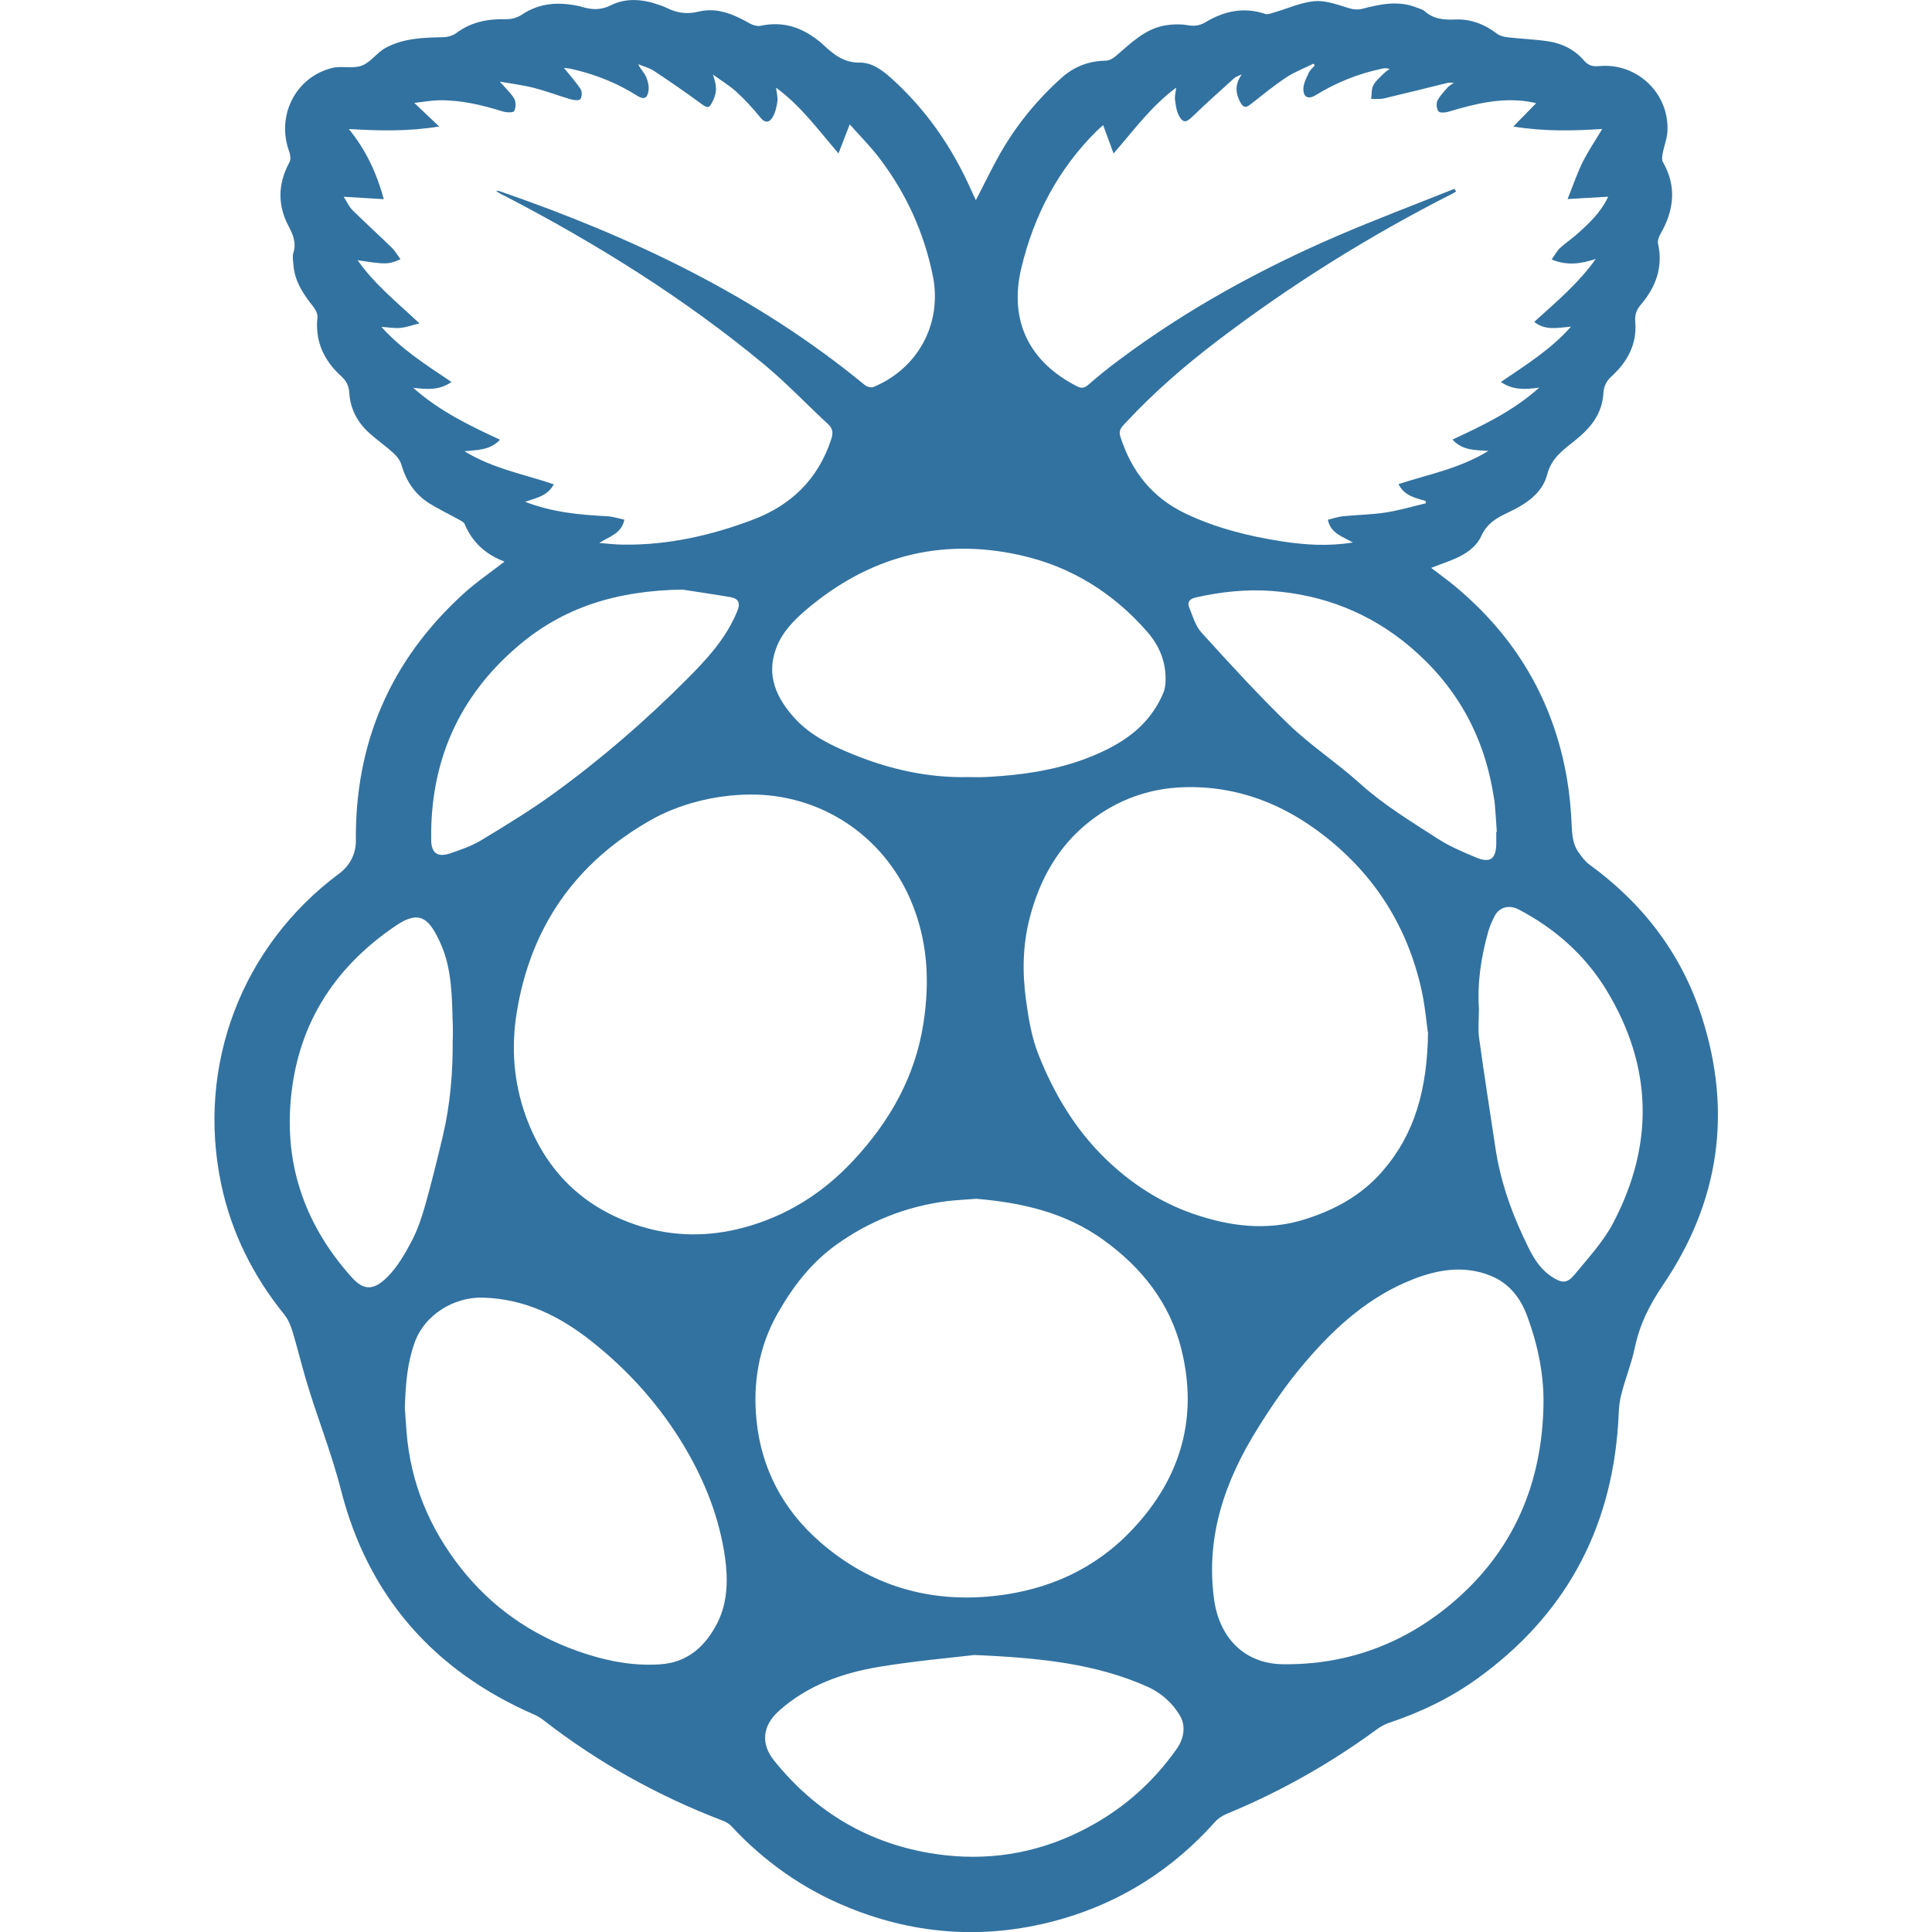 <?xml version="1.0" encoding="utf-8"?>
<!-- Generator: Adobe Illustrator 16.0.0, SVG Export Plug-In . SVG Version: 6.00 Build 0)  -->
<!DOCTYPE svg PUBLIC "-//W3C//DTD SVG 1.1//EN" "http://www.w3.org/Graphics/SVG/1.1/DTD/svg11.dtd">
<svg version="1.1" id="Layer_1" xmlns="http://www.w3.org/2000/svg" xmlns:xlink="http://www.w3.org/1999/xlink" x="0px" y="0px"
	 width="32px" height="32px" viewBox="0 0 32 32" enable-background="new 0 0 32 32" xml:space="preserve">
<title>iot-app-raspberrypi</title>
<path fill="#3272A0" d="M8.356,9.302C8.047,9.185,7.823,8.984,7.696,8.68C7.681,8.645,7.629,8.622,7.591,8.601
	c-0.161-0.09-0.33-0.169-0.486-0.268c-0.237-0.15-0.38-0.37-0.458-0.64C6.626,7.622,6.57,7.553,6.513,7.501
	C6.386,7.386,6.245,7.288,6.117,7.173c-0.196-0.177-0.316-0.4-0.332-0.667C5.779,6.391,5.737,6.31,5.653,6.233
	C5.366,5.972,5.215,5.654,5.258,5.256c0.006-0.054-0.029-0.124-0.065-0.171C5.03,4.88,4.883,4.668,4.861,4.396
	C4.855,4.327,4.84,4.252,4.859,4.189c0.052-0.164-0.003-0.298-0.078-0.441C4.593,3.395,4.602,3.04,4.795,2.686
	C4.819,2.641,4.81,2.565,4.791,2.513c-0.22-0.592,0.102-1.237,0.71-1.387c0.158-0.039,0.344,0.017,0.492-0.039
	c0.147-0.055,0.25-0.216,0.393-0.294c0.297-0.162,0.629-0.17,0.96-0.177C7.418,0.615,7.5,0.59,7.557,0.548
	c0.247-0.186,0.525-0.237,0.826-0.23c0.084,0.002,0.183-0.024,0.252-0.07c0.304-0.206,0.63-0.221,0.972-0.143
	C9.625,0.109,9.642,0.116,9.66,0.12c0.158,0.044,0.3,0.047,0.461-0.034c0.255-0.127,0.532-0.099,0.798-0.004
	c0.04,0.013,0.08,0.027,0.116,0.045c0.173,0.087,0.339,0.115,0.54,0.065c0.302-0.075,0.582,0.047,0.845,0.197
	c0.051,0.029,0.124,0.049,0.179,0.038c0.364-0.079,0.677,0.023,0.96,0.249c0.022,0.017,0.044,0.035,0.064,0.054
	c0.175,0.163,0.346,0.311,0.617,0.307c0.201-0.003,0.373,0.124,0.524,0.26c0.574,0.516,1.002,1.137,1.316,1.839
	c0.026,0.058,0.053,0.116,0.083,0.18c0.139-0.267,0.263-0.527,0.405-0.778c0.27-0.47,0.608-0.884,1.012-1.247
	c0.209-0.188,0.451-0.281,0.732-0.286c0.057-0.001,0.121-0.034,0.164-0.072c0.254-0.216,0.489-0.461,0.84-0.515
	c0.113-0.017,0.232-0.021,0.345-0.002c0.11,0.019,0.2,0.014,0.3-0.045c0.311-0.187,0.639-0.261,0.997-0.14
	c0.04,0.013,0.097-0.011,0.144-0.024c0.222-0.065,0.438-0.164,0.662-0.187c0.174-0.017,0.362,0.047,0.535,0.102
	c0.092,0.029,0.169,0.048,0.264,0.024c0.297-0.077,0.597-0.142,0.899-0.022c0.047,0.019,0.101,0.031,0.138,0.064
	c0.147,0.13,0.317,0.143,0.502,0.135c0.26-0.012,0.489,0.08,0.696,0.237c0.046,0.035,0.115,0.051,0.175,0.058
	c0.225,0.026,0.451,0.033,0.674,0.067c0.23,0.035,0.436,0.139,0.588,0.317c0.074,0.085,0.147,0.102,0.252,0.093
	c0.629-0.06,1.166,0.454,1.131,1.084c-0.008,0.122-0.057,0.242-0.079,0.364c-0.009,0.045-0.017,0.104,0.003,0.139
	c0.232,0.404,0.186,0.797-0.036,1.187c-0.028,0.049-0.055,0.115-0.044,0.165c0.087,0.392-0.036,0.722-0.287,1.015
	c-0.072,0.086-0.1,0.166-0.09,0.284c0.031,0.363-0.127,0.657-0.389,0.897c-0.086,0.079-0.131,0.159-0.139,0.282
	c-0.013,0.244-0.121,0.454-0.295,0.627c-0.061,0.062-0.129,0.12-0.197,0.175c-0.188,0.149-0.371,0.28-0.44,0.55
	c-0.082,0.314-0.365,0.493-0.651,0.627c-0.188,0.088-0.345,0.18-0.438,0.385c-0.084,0.183-0.257,0.302-0.445,0.381
	c-0.123,0.052-0.25,0.096-0.387,0.149c0.136,0.104,0.274,0.202,0.403,0.31c1.002,0.836,1.627,1.893,1.847,3.183
	c0.042,0.25,0.067,0.505,0.077,0.758c0.008,0.17,0.018,0.332,0.123,0.472c0.048,0.065,0.097,0.135,0.16,0.182
	c0.894,0.648,1.537,1.482,1.875,2.537c0.506,1.575,0.285,3.06-0.636,4.422c-0.227,0.334-0.395,0.664-0.476,1.055
	c-0.057,0.271-0.165,0.529-0.23,0.799c-0.037,0.15-0.035,0.311-0.046,0.467c-0.12,1.773-0.897,3.182-2.342,4.219
	c-0.442,0.317-0.931,0.551-1.448,0.724c-0.068,0.022-0.136,0.059-0.195,0.101c-0.775,0.57-1.607,1.041-2.498,1.408
	c-0.069,0.029-0.141,0.074-0.19,0.13c-0.696,0.78-1.544,1.325-2.547,1.613c-1.192,0.341-2.372,0.278-3.524-0.19
	c-0.749-0.304-1.396-0.758-1.946-1.352c-0.038-0.042-0.097-0.071-0.151-0.092c-1.071-0.41-2.062-0.963-2.968-1.668
	c-0.043-0.033-0.092-0.063-0.142-0.084c-1.668-0.726-2.756-1.967-3.203-3.723c-0.161-0.635-0.408-1.234-0.589-1.859
	c-0.074-0.252-0.135-0.508-0.212-0.76c-0.03-0.099-0.071-0.201-0.134-0.281c-0.516-0.637-0.876-1.353-1.046-2.152
	c-0.419-1.973,0.335-3.957,1.956-5.159c0.17-0.126,0.274-0.325,0.272-0.537C5.879,12.3,6.469,10.939,7.667,9.843
	C7.878,9.649,8.117,9.487,8.356,9.302L8.356,9.302z M5.923,4.31C6.202,4.707,6.57,5.003,6.948,5.356
	C6.82,5.387,6.727,5.423,6.632,5.431C6.535,5.44,6.436,5.422,6.317,5.414c0.34,0.379,0.751,0.636,1.161,0.913
	c-0.203,0.14-0.403,0.125-0.635,0.095c0.436,0.389,0.931,0.625,1.439,0.861C8.116,7.46,7.913,7.45,7.693,7.474
	c0.474,0.29,0.988,0.38,1.48,0.548C9.067,8.218,8.884,8.246,8.697,8.311c0.458,0.177,0.908,0.216,1.362,0.24
	c0.093,0.005,0.184,0.036,0.283,0.056c-0.049,0.233-0.244,0.275-0.416,0.386c0.152,0.012,0.271,0.027,0.39,0.028
	c0.741,0.01,1.452-0.149,2.141-0.408c0.646-0.241,1.094-0.676,1.311-1.339c0.032-0.097,0.031-0.172-0.051-0.247
	c-0.356-0.33-0.692-0.685-1.066-0.995C11.333,4.94,9.889,4.04,8.373,3.251C8.348,3.238,8.322,3.228,8.298,3.215
	C8.275,3.202,8.253,3.187,8.217,3.163c0.029,0,0.039-0.003,0.047,0c2.189,0.754,4.26,1.732,6.062,3.216
	c0.034,0.028,0.104,0.046,0.141,0.031c0.74-0.307,1.142-1.053,0.984-1.839c-0.143-0.709-0.436-1.356-0.871-1.933
	c-0.152-0.203-0.334-0.384-0.506-0.578c-0.068,0.175-0.124,0.32-0.186,0.481c-0.337-0.392-0.623-0.787-1.034-1.089
	c0.01,0.091,0.032,0.161,0.022,0.227c-0.012,0.091-0.034,0.184-0.078,0.26c-0.051,0.087-0.12,0.112-0.204,0.007
	c-0.122-0.151-0.255-0.295-0.398-0.426c-0.118-0.107-0.258-0.191-0.388-0.285c0.063,0.181,0.07,0.285,0.006,0.422
	c-0.069,0.147-0.088,0.144-0.218,0.048c-0.25-0.183-0.504-0.359-0.762-0.529c-0.079-0.052-0.175-0.076-0.263-0.113
	c0.039,0.086,0.101,0.141,0.131,0.211c0.031,0.072,0.051,0.161,0.038,0.236c-0.02,0.124-0.081,0.142-0.186,0.076
	c-0.307-0.195-0.639-0.332-0.992-0.421c-0.04-0.01-0.081-0.02-0.122-0.028c-0.041-0.008-0.082-0.01-0.1-0.012
	C9.433,1.24,9.535,1.352,9.617,1.476c0.027,0.04,0.023,0.133-0.006,0.167c-0.025,0.028-0.112,0.015-0.165,0
	c-0.204-0.06-0.403-0.137-0.609-0.189C8.659,1.409,8.475,1.387,8.278,1.352C8.375,1.463,8.463,1.54,8.517,1.635
	C8.548,1.689,8.546,1.787,8.516,1.84C8.5,1.869,8.387,1.864,8.328,1.846C7.981,1.738,7.631,1.655,7.266,1.661
	C7.142,1.663,7.018,1.687,6.862,1.705c0.15,0.142,0.269,0.255,0.412,0.39C6.762,2.179,6.282,2.167,5.778,2.137
	c0.284,0.349,0.459,0.726,0.579,1.162c-0.228-0.013-0.435-0.026-0.664-0.04C5.745,3.34,5.779,3.422,5.839,3.481
	C6.052,3.692,6.275,3.894,6.49,4.103c0.054,0.053,0.093,0.123,0.143,0.191C6.432,4.382,6.393,4.382,5.923,4.31L5.923,4.31z
	 M24.092,3.13c0.008,0.014,0.018,0.028,0.025,0.042c-0.02,0.012-0.039,0.025-0.059,0.035c-1.379,0.699-2.685,1.515-3.914,2.453
	c-0.531,0.406-1.035,0.842-1.49,1.332c-0.059,0.065-0.135,0.12-0.098,0.237c0.182,0.577,0.528,1.013,1.078,1.276
	c0.51,0.243,1.053,0.378,1.607,0.463c0.38,0.058,0.76,0.083,1.167,0.017c-0.173-0.1-0.367-0.148-0.414-0.376
	c0.091-0.022,0.169-0.05,0.25-0.058c0.233-0.024,0.472-0.026,0.705-0.062c0.226-0.035,0.444-0.1,0.668-0.153
	c-0.001-0.013-0.003-0.026-0.005-0.038c-0.168-0.052-0.352-0.083-0.448-0.28c0.5-0.162,1.012-0.257,1.489-0.55
	c-0.232-0.014-0.432-0.008-0.596-0.187c0.508-0.236,1.002-0.471,1.438-0.861c-0.233,0.032-0.431,0.045-0.636-0.093
	c0.41-0.28,0.822-0.533,1.162-0.917c-0.223,0.019-0.426,0.07-0.609-0.079c0.359-0.326,0.725-0.63,1.02-1.043
	c-0.252,0.084-0.476,0.115-0.732,0.01c0.051-0.072,0.086-0.14,0.138-0.189c0.081-0.077,0.175-0.137,0.259-0.211
	c0.213-0.187,0.42-0.379,0.539-0.64c-0.213,0.012-0.421,0.024-0.672,0.039c0.094-0.235,0.16-0.432,0.252-0.616
	c0.094-0.188,0.215-0.364,0.322-0.545c-0.479,0.032-0.96,0.043-1.473-0.04c0.141-0.143,0.256-0.26,0.379-0.387
	c-0.045-0.01-0.092-0.021-0.141-0.028c-0.451-0.067-0.882,0.04-1.31,0.169c-0.052,0.015-0.142,0.024-0.165-0.004
	c-0.033-0.04-0.043-0.129-0.02-0.176c0.039-0.083,0.11-0.153,0.172-0.225c0.021-0.024,0.052-0.038,0.101-0.074
	c-0.056,0-0.079-0.004-0.101,0.001c-0.354,0.086-0.707,0.176-1.06,0.259c-0.067,0.014-0.139,0.006-0.209,0.008
	c0.011-0.075,0.001-0.159,0.034-0.223c0.038-0.075,0.111-0.133,0.172-0.196c0.029-0.03,0.066-0.053,0.1-0.079
	c-0.054-0.016-0.094-0.011-0.133-0.002c-0.389,0.082-0.752,0.228-1.09,0.436c-0.123,0.076-0.209,0.038-0.206-0.106
	c0.002-0.09,0.052-0.181,0.091-0.267c0.021-0.045,0.065-0.079,0.098-0.118c-0.008-0.01-0.014-0.02-0.022-0.03
	c-0.151,0.076-0.312,0.136-0.452,0.229c-0.203,0.135-0.394,0.291-0.586,0.442c-0.074,0.059-0.119,0.067-0.172-0.028
	c-0.08-0.148-0.098-0.293,0.023-0.466c-0.064,0.031-0.1,0.04-0.125,0.063c-0.232,0.21-0.467,0.419-0.691,0.636
	c-0.1,0.097-0.152,0.113-0.221-0.006c-0.045-0.079-0.057-0.18-0.069-0.274c-0.008-0.056,0.011-0.115,0.019-0.198
	c-0.414,0.307-0.697,0.7-1.037,1.09c-0.063-0.172-0.115-0.316-0.172-0.469c-0.032,0.03-0.071,0.061-0.106,0.095
	c-0.64,0.633-1.041,1.401-1.249,2.269s0.123,1.554,0.919,1.96c0.072,0.037,0.12,0.034,0.185-0.02c0.164-0.142,0.332-0.28,0.508-0.41
	c1.125-0.842,2.349-1.512,3.638-2.067c0.636-0.273,1.284-0.517,1.927-0.774L24.092,3.13z M12.416,13.16
	c-0.575,0.005-1.169,0.157-1.636,0.422c-1.253,0.71-1.996,1.778-2.223,3.199c-0.093,0.58-0.047,1.158,0.154,1.712
	c0.331,0.909,0.958,1.522,1.887,1.815c0.567,0.178,1.142,0.178,1.711,0.027c0.719-0.191,1.327-0.575,1.834-1.123
	c0.598-0.646,1.014-1.376,1.152-2.263c0.109-0.708,0.07-1.387-0.216-2.051C14.617,13.83,13.583,13.149,12.416,13.16z M23.65,17.1
	c-0.022-0.146-0.045-0.443-0.111-0.729c-0.232-1.02-0.76-1.861-1.581-2.509c-0.688-0.544-1.466-0.852-2.358-0.823
	c-0.576,0.019-1.095,0.212-1.541,0.558c-0.526,0.407-0.838,0.965-1.004,1.606c-0.117,0.451-0.123,0.909-0.061,1.364
	c0.042,0.305,0.093,0.617,0.206,0.899c0.257,0.648,0.606,1.238,1.118,1.734c0.42,0.405,0.899,0.714,1.435,0.901
	c0.595,0.207,1.22,0.295,1.853,0.097c0.5-0.157,0.944-0.397,1.291-0.798c0.537-0.618,0.742-1.352,0.756-2.301H23.65z M16.182,19.855
	c-0.184,0.015-0.346,0.021-0.506,0.041c-0.668,0.088-1.277,0.328-1.826,0.722c-0.419,0.301-0.719,0.694-0.972,1.14
	c-0.312,0.553-0.408,1.145-0.349,1.756c0.078,0.81,0.444,1.498,1.059,2.031c0.826,0.717,1.796,1.007,2.883,0.889
	c0.892-0.098,1.669-0.445,2.288-1.104c0.798-0.847,1.091-1.851,0.808-2.983c-0.191-0.769-0.662-1.361-1.305-1.82
	c-0.63-0.45-1.347-0.607-2.078-0.67H16.182z M25.563,23.343c0.021-0.532-0.084-1.044-0.265-1.538c-0.11-0.3-0.296-0.55-0.614-0.677
	c-0.436-0.173-0.865-0.101-1.272,0.058c-0.724,0.28-1.293,0.789-1.789,1.371c-0.294,0.342-0.554,0.719-0.792,1.102
	c-0.538,0.861-0.863,1.783-0.723,2.826c0.086,0.639,0.502,1.074,1.145,1.08c1.005,0.012,1.917-0.305,2.701-0.933
	C25.001,25.792,25.521,24.68,25.563,23.343L25.563,23.343z M6.705,23.318c0.007,0.099,0.017,0.246,0.028,0.394
	c0.067,0.847,0.378,1.597,0.901,2.261c0.506,0.642,1.151,1.094,1.919,1.369C10,27.501,10.46,27.6,10.94,27.566
	c0.467-0.031,0.761-0.322,0.948-0.698c0.164-0.329,0.172-0.714,0.12-1.076c-0.092-0.642-0.324-1.237-0.653-1.799
	c-0.409-0.695-0.935-1.286-1.565-1.783c-0.524-0.413-1.099-0.698-1.793-0.717c-0.5-0.013-0.959,0.301-1.117,0.712
	c-0.13,0.343-0.163,0.699-0.174,1.111L6.705,23.318z M16.025,12.871c0.102,0,0.204,0.004,0.305-0.001
	c0.716-0.038,1.411-0.147,2.061-0.486c0.403-0.211,0.707-0.496,0.881-0.917c0.021-0.054,0.03-0.116,0.033-0.175
	c0.012-0.316-0.095-0.589-0.302-0.826c-0.565-0.648-1.267-1.084-2.103-1.27c-1.333-0.298-2.521,0.027-3.557,0.912
	c-0.201,0.172-0.386,0.364-0.483,0.617c-0.179,0.464,0.004,0.845,0.308,1.177c0.261,0.284,0.609,0.449,0.962,0.593
	C14.737,12.742,15.365,12.884,16.025,12.871L16.025,12.871z M16.138,27.412c-0.392,0.047-0.992,0.099-1.583,0.197
	c-0.607,0.102-1.181,0.306-1.652,0.727c-0.28,0.251-0.301,0.549-0.085,0.82c0.691,0.863,1.583,1.388,2.671,1.551
	c0.839,0.125,1.652,0.003,2.417-0.38c0.643-0.32,1.172-0.774,1.585-1.361c0.122-0.174,0.155-0.387,0.045-0.563
	c-0.122-0.2-0.302-0.362-0.524-0.463C18.163,27.561,17.262,27.46,16.138,27.412z M7.5,17.21c0-0.074,0.002-0.147,0-0.222
	c-0.015-0.459-0.01-0.926-0.198-1.351c-0.194-0.438-0.356-0.568-0.744-0.306c-1.046,0.707-1.651,1.677-1.747,2.944
	c-0.084,1.108,0.281,2.065,1.018,2.885c0.198,0.22,0.365,0.216,0.592-0.014c0.165-0.166,0.289-0.383,0.399-0.592
	c0.098-0.187,0.166-0.392,0.224-0.596c0.106-0.378,0.2-0.758,0.29-1.139c0.125-0.529,0.169-1.068,0.164-1.611L7.5,17.21z
	 M24.495,16.732c0,0.152-0.017,0.308,0.003,0.457c0.084,0.609,0.179,1.217,0.271,1.824c0.076,0.512,0.24,0.998,0.457,1.463
	c0.115,0.244,0.228,0.508,0.475,0.67c0.169,0.11,0.254,0.117,0.381-0.037c0.225-0.275,0.475-0.543,0.637-0.853
	c0.682-1.297,0.655-2.593-0.109-3.853c-0.354-0.582-0.851-1.021-1.453-1.338c-0.163-0.086-0.327-0.039-0.403,0.111
	c-0.041,0.082-0.08,0.168-0.104,0.255c-0.121,0.426-0.185,0.858-0.153,1.302V16.732z M24.783,13.779c0.003,0,0.006,0,0.009,0
	c-0.011-0.152-0.019-0.305-0.033-0.457c-0.006-0.069-0.021-0.137-0.032-0.205c-0.164-0.97-0.625-1.773-1.373-2.406
	c-0.66-0.557-1.431-0.86-2.291-0.923c-0.422-0.031-0.84,0.014-1.254,0.107c-0.092,0.02-0.15,0.068-0.113,0.164
	c0.059,0.143,0.103,0.307,0.203,0.417c0.472,0.52,0.947,1.041,1.451,1.527c0.365,0.351,0.797,0.633,1.174,0.973
	c0.395,0.357,0.845,0.629,1.287,0.914c0.197,0.127,0.416,0.22,0.633,0.311c0.238,0.1,0.334,0.029,0.339-0.227
	C24.784,13.909,24.783,13.844,24.783,13.779z M11.3,9.765c-1.11,0.019-1.976,0.305-2.71,0.927c-0.993,0.841-1.469,1.926-1.448,3.227
	c0.003,0.212,0.109,0.285,0.312,0.216c0.174-0.06,0.354-0.12,0.51-0.214c0.407-0.246,0.815-0.494,1.2-0.773
	c0.785-0.568,1.517-1.202,2.202-1.887c0.335-0.335,0.662-0.687,0.846-1.139c0.054-0.132,0.024-0.208-0.116-0.232
	C11.782,9.836,11.466,9.792,11.3,9.765L11.3,9.765z"/>
</svg>
